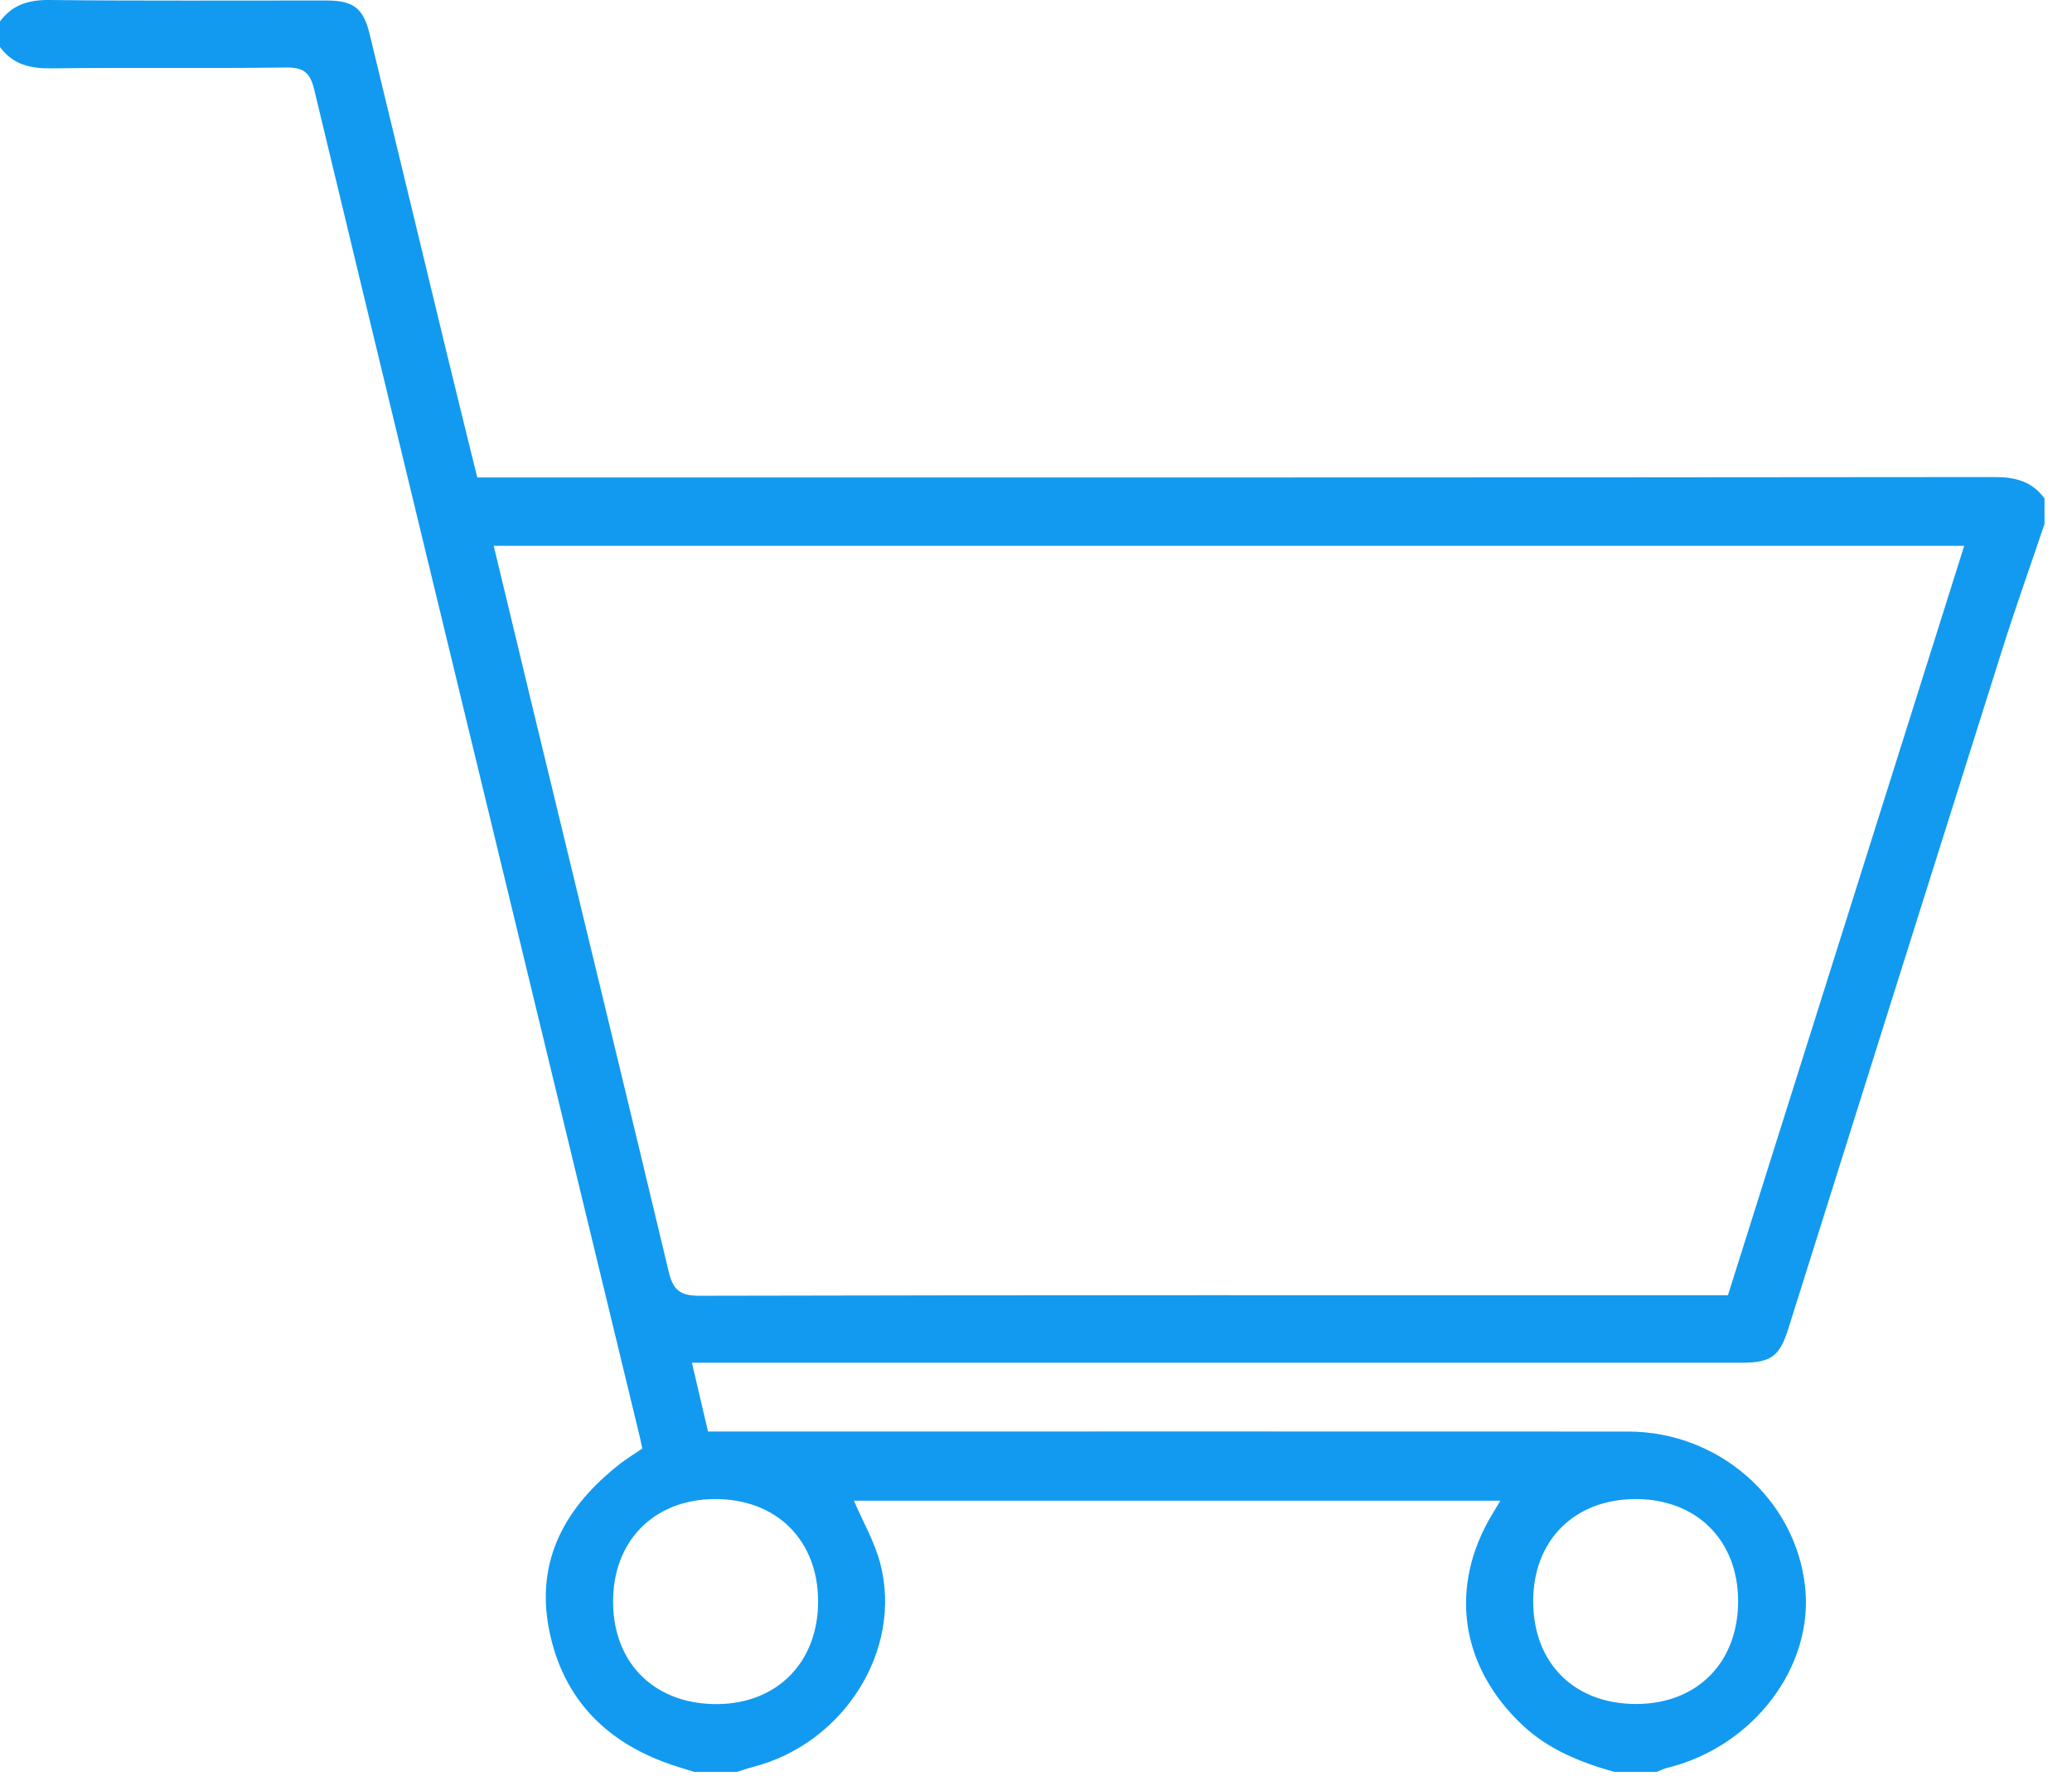 <?xml version="1.0" encoding="UTF-8" standalone="no"?>
<svg width="63px" height="54px" viewBox="0 0 63 54" version="1.1" xmlns="http://www.w3.org/2000/svg" xmlns:xlink="http://www.w3.org/1999/xlink">
    <!-- Generator: Sketch 3.6.1 (26313) - http://www.bohemiancoding.com/sketch -->
    <title>Page 1</title>
    <desc>Created with Sketch.</desc>
    <defs></defs>
    <g id="Template" stroke="none" stroke-width="1" fill="none" fill-rule="evenodd">
        <g id="Création-Compte---Confirmation" transform="translate(-1085, -242)" fill="#129AF0">
            <g id="Numérique" transform="translate(193, 236)">
                <g id="Résidents-à-l'étranger" transform="translate(793, 6)">
                    <g id="Têtière">
                        <g id="Page-1" transform="translate(99, 0)">
                            <path d="M18.641,48.744 C18.661,50.604 19.934,51.834 21.819,51.817 C23.642,51.8 24.878,50.534 24.875,48.687 C24.871,46.826 23.602,45.573 21.729,45.583 C19.87,45.592 18.62,46.872 18.641,48.744 L18.641,48.744 Z M52.848,48.663 C52.837,46.831 51.584,45.586 49.745,45.583 C47.872,45.579 46.612,46.836 46.617,48.703 C46.623,50.577 47.87,51.816 49.752,51.814 C51.611,51.812 52.86,50.541 52.848,48.663 L52.848,48.663 Z M15.011,16.596 C15.426,18.324 15.831,20.013 16.239,21.701 C17.606,27.355 18.981,33.008 20.332,38.666 C20.464,39.217 20.667,39.402 21.267,39.401 C31.411,39.377 41.554,39.384 51.698,39.384 L52.539,39.384 C54.93,31.802 57.316,24.231 59.723,16.596 L15.011,16.596 Z M0,0.652 C0.376,0.143 0.871,-0.007 1.505,0 C4.308,0.031 7.113,0.012 9.917,0.015 C10.747,0.015 11.049,0.248 11.24,1.039 C12.031,4.304 12.817,7.57 13.607,10.835 C13.904,12.061 14.209,13.285 14.512,14.519 L15.816,14.519 C30.764,14.518 45.713,14.522 60.66,14.506 C61.293,14.506 61.79,14.645 62.164,15.157 L62.164,15.934 C61.733,17.211 61.28,18.481 60.874,19.766 C58.7,26.646 56.538,33.529 54.372,40.411 C54.111,41.239 53.847,41.437 52.967,41.437 C42.696,41.438 32.426,41.438 22.156,41.438 L21.038,41.438 C21.208,42.162 21.361,42.82 21.527,43.529 L24.002,43.529 C32.504,43.529 41.005,43.525 49.506,43.53 C52.261,43.532 54.59,45.583 54.884,48.239 C55.155,50.692 53.302,53.123 50.676,53.761 C50.574,53.786 50.478,53.84 50.379,53.88 L49.084,53.88 C48.063,53.589 47.095,53.208 46.299,52.463 C44.39,50.674 44.038,48.237 45.387,46.018 C45.452,45.911 45.517,45.804 45.62,45.632 L25.963,45.632 C26.234,46.265 26.595,46.884 26.768,47.552 C27.449,50.19 25.647,53.023 22.893,53.729 C22.728,53.771 22.568,53.829 22.405,53.88 L21.11,53.88 C20.947,53.829 20.785,53.778 20.622,53.728 C18.513,53.072 17.109,51.712 16.689,49.523 C16.285,47.414 17.212,45.797 18.838,44.522 C19.055,44.352 19.294,44.209 19.531,44.047 C19.503,43.919 19.483,43.815 19.458,43.712 C18.456,39.569 17.454,35.427 16.452,31.285 C14.147,21.762 11.839,12.241 9.551,2.714 C9.425,2.191 9.216,2.046 8.688,2.053 C6.316,2.085 3.943,2.049 1.571,2.078 C0.926,2.086 0.39,1.969 0,1.429 L0,0.652 L0,0.652 Z" id="Fill-1"></path>
                        </g>
                    </g>
                </g>
            </g>
        </g>
    </g>
</svg>